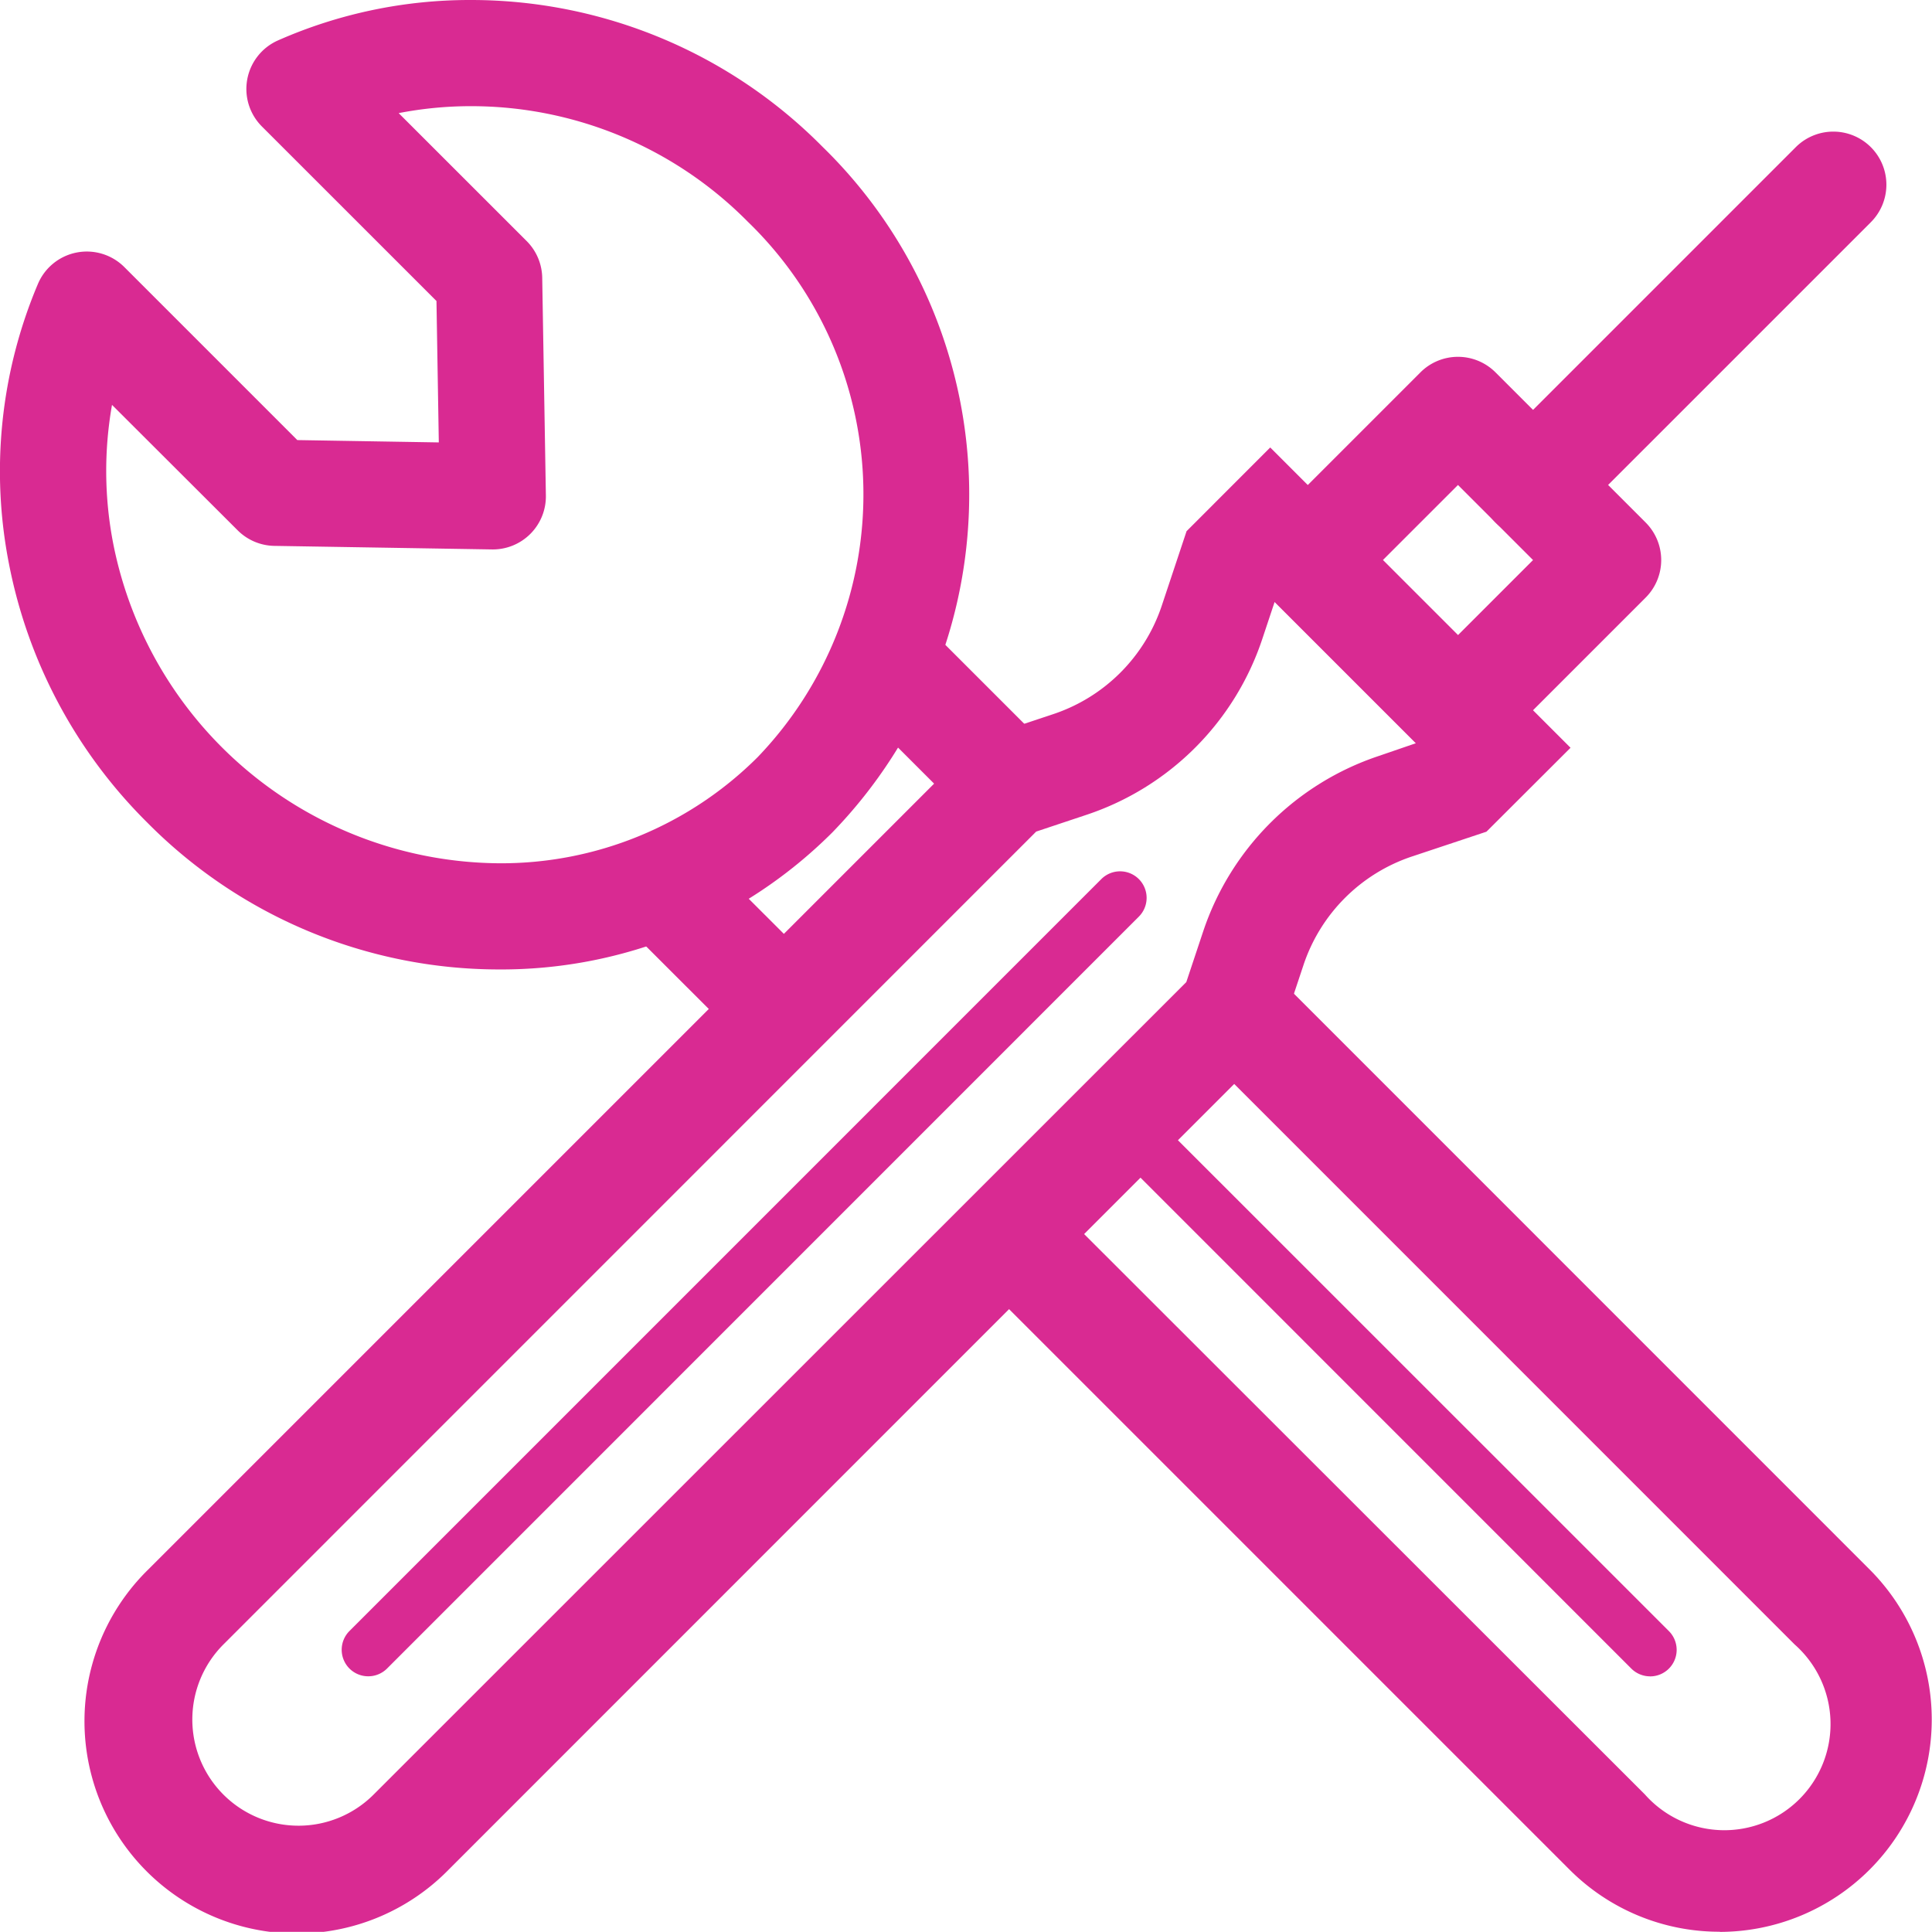 <svg xmlns="http://www.w3.org/2000/svg" width="36.394" height="36.391" viewBox="0 0 36.394 36.391">
  <g id="icon-under-construction" transform="translate(0.001 0)">
    <path id="Subtraction_13" data-name="Subtraction 13" d="M16763.975,16446.936a3.985,3.985,0,0,1-2.832-1.17l-11.264-11.264,1.414-1.414,11.268,11.26a2,2,0,1,0,2.822-2.824l-11.262-11.264.68-.678.367-1.1,11.629,11.631a4,4,0,0,1-2.822,6.826Zm-1.314-4.811a.5.5,0,0,1-.354-.146l-9.951-9.953.705-.705,9.953,9.951a.5.5,0,0,1-.354.854Zm-17.023-11.863v0l-1.918-1.916,1.42-1.41,1.912,1.912-1.414,1.414Zm2.488-2.49v0a.485.485,0,0,1,.084-.6.5.5,0,0,1,.35-.145.52.52,0,0,1,.246.064l-.68.676Zm1.756-1.754v0l-1.91-1.91,1.408-1.418,2.283,2.283-1.1.369-.678.676Z" transform="translate(-16731.578 -16410.547)" fill="#d92a92"/>
    <path id="Path_17210" data-name="Path 17210" d="M9.4,18.262a9.328,9.328,0,0,1-6.63-2.77A9.383,9.383,0,0,1,.17,10.632,9.05,9.05,0,0,1,.714,5.347a1,1,0,0,1,1.627-.316L5.6,8.29l2.665.044L8.221,5.67,4.934,2.384a1,1,0,0,1,.3-1.622A8.946,8.946,0,0,1,8.873,0a9.312,9.312,0,0,1,6.618,2.763,9.146,9.146,0,0,1,.189,12.916A8.823,8.823,0,0,1,9.4,18.262ZM2.109,7.627a7.157,7.157,0,0,0,.025,2.624A7.465,7.465,0,0,0,9.4,16.262a6.836,6.836,0,0,0,4.872-2,7.145,7.145,0,0,0-.189-10.088A7.325,7.325,0,0,0,8.873,2a7.1,7.1,0,0,0-1.364.131l2.411,2.41a1,1,0,0,1,.293.69l.069,4.1A1,1,0,0,1,9.267,10.35l-4.1-.067a1,1,0,0,1-.691-.293Z" fill="#d92a92"/>
    <path id="Path_17212" data-name="Path 17212" d="M23.927,8.429l5.657,5.657L28,15.667l-1.4.466a3.232,3.232,0,0,0-2.047,2.047l-.466,1.4L8.45,35.22a4,4,0,1,1-5.656-5.657L18.438,13.919l1.4-.466a3.232,3.232,0,0,0,2.047-2.047l.466-1.4ZM26.672,14l-2.662-2.662-.233.7a5.232,5.232,0,0,1-3.311,3.311l-.948.316L4.208,30.977a2,2,0,0,0,2.828,2.829L22.346,18.5l.316-.949a5.232,5.232,0,0,1,3.311-3.311Z" fill="#d92a92"/>
    <path id="Line_212" data-name="Line 212" d="M0,14.663a.5.5,0,0,1-.354-.146.5.5,0,0,1,0-.707L13.809-.354a.5.5,0,0,1,.707,0,.5.5,0,0,1,0,.707L.354,14.517A.5.5,0,0,1,0,14.663Z" transform="translate(6.936 16.914)" fill="#d92a92"/>
    <path id="Rectangle_5458" data-name="Rectangle 5458" d="M0-1H4A1,1,0,0,1,5,0V4A1,1,0,0,1,4,5H0A1,1,0,0,1-1,4V0A1,1,0,0,1,0-1ZM3,1H1V3H3Z" transform="translate(24.635 10.55) rotate(-45)" fill="#d92a92"/>
    <path id="Line_213" data-name="Line 213" d="M0,6.657a1,1,0,0,1-.707-.293,1,1,0,0,1,0-1.414L4.95-.707a1,1,0,0,1,1.414,0,1,1,0,0,1,0,1.414L.707,6.364A1,1,0,0,1,0,6.657Z" transform="translate(28.877 3.479)" fill="#d92a92"/>
  </g>
</svg>
